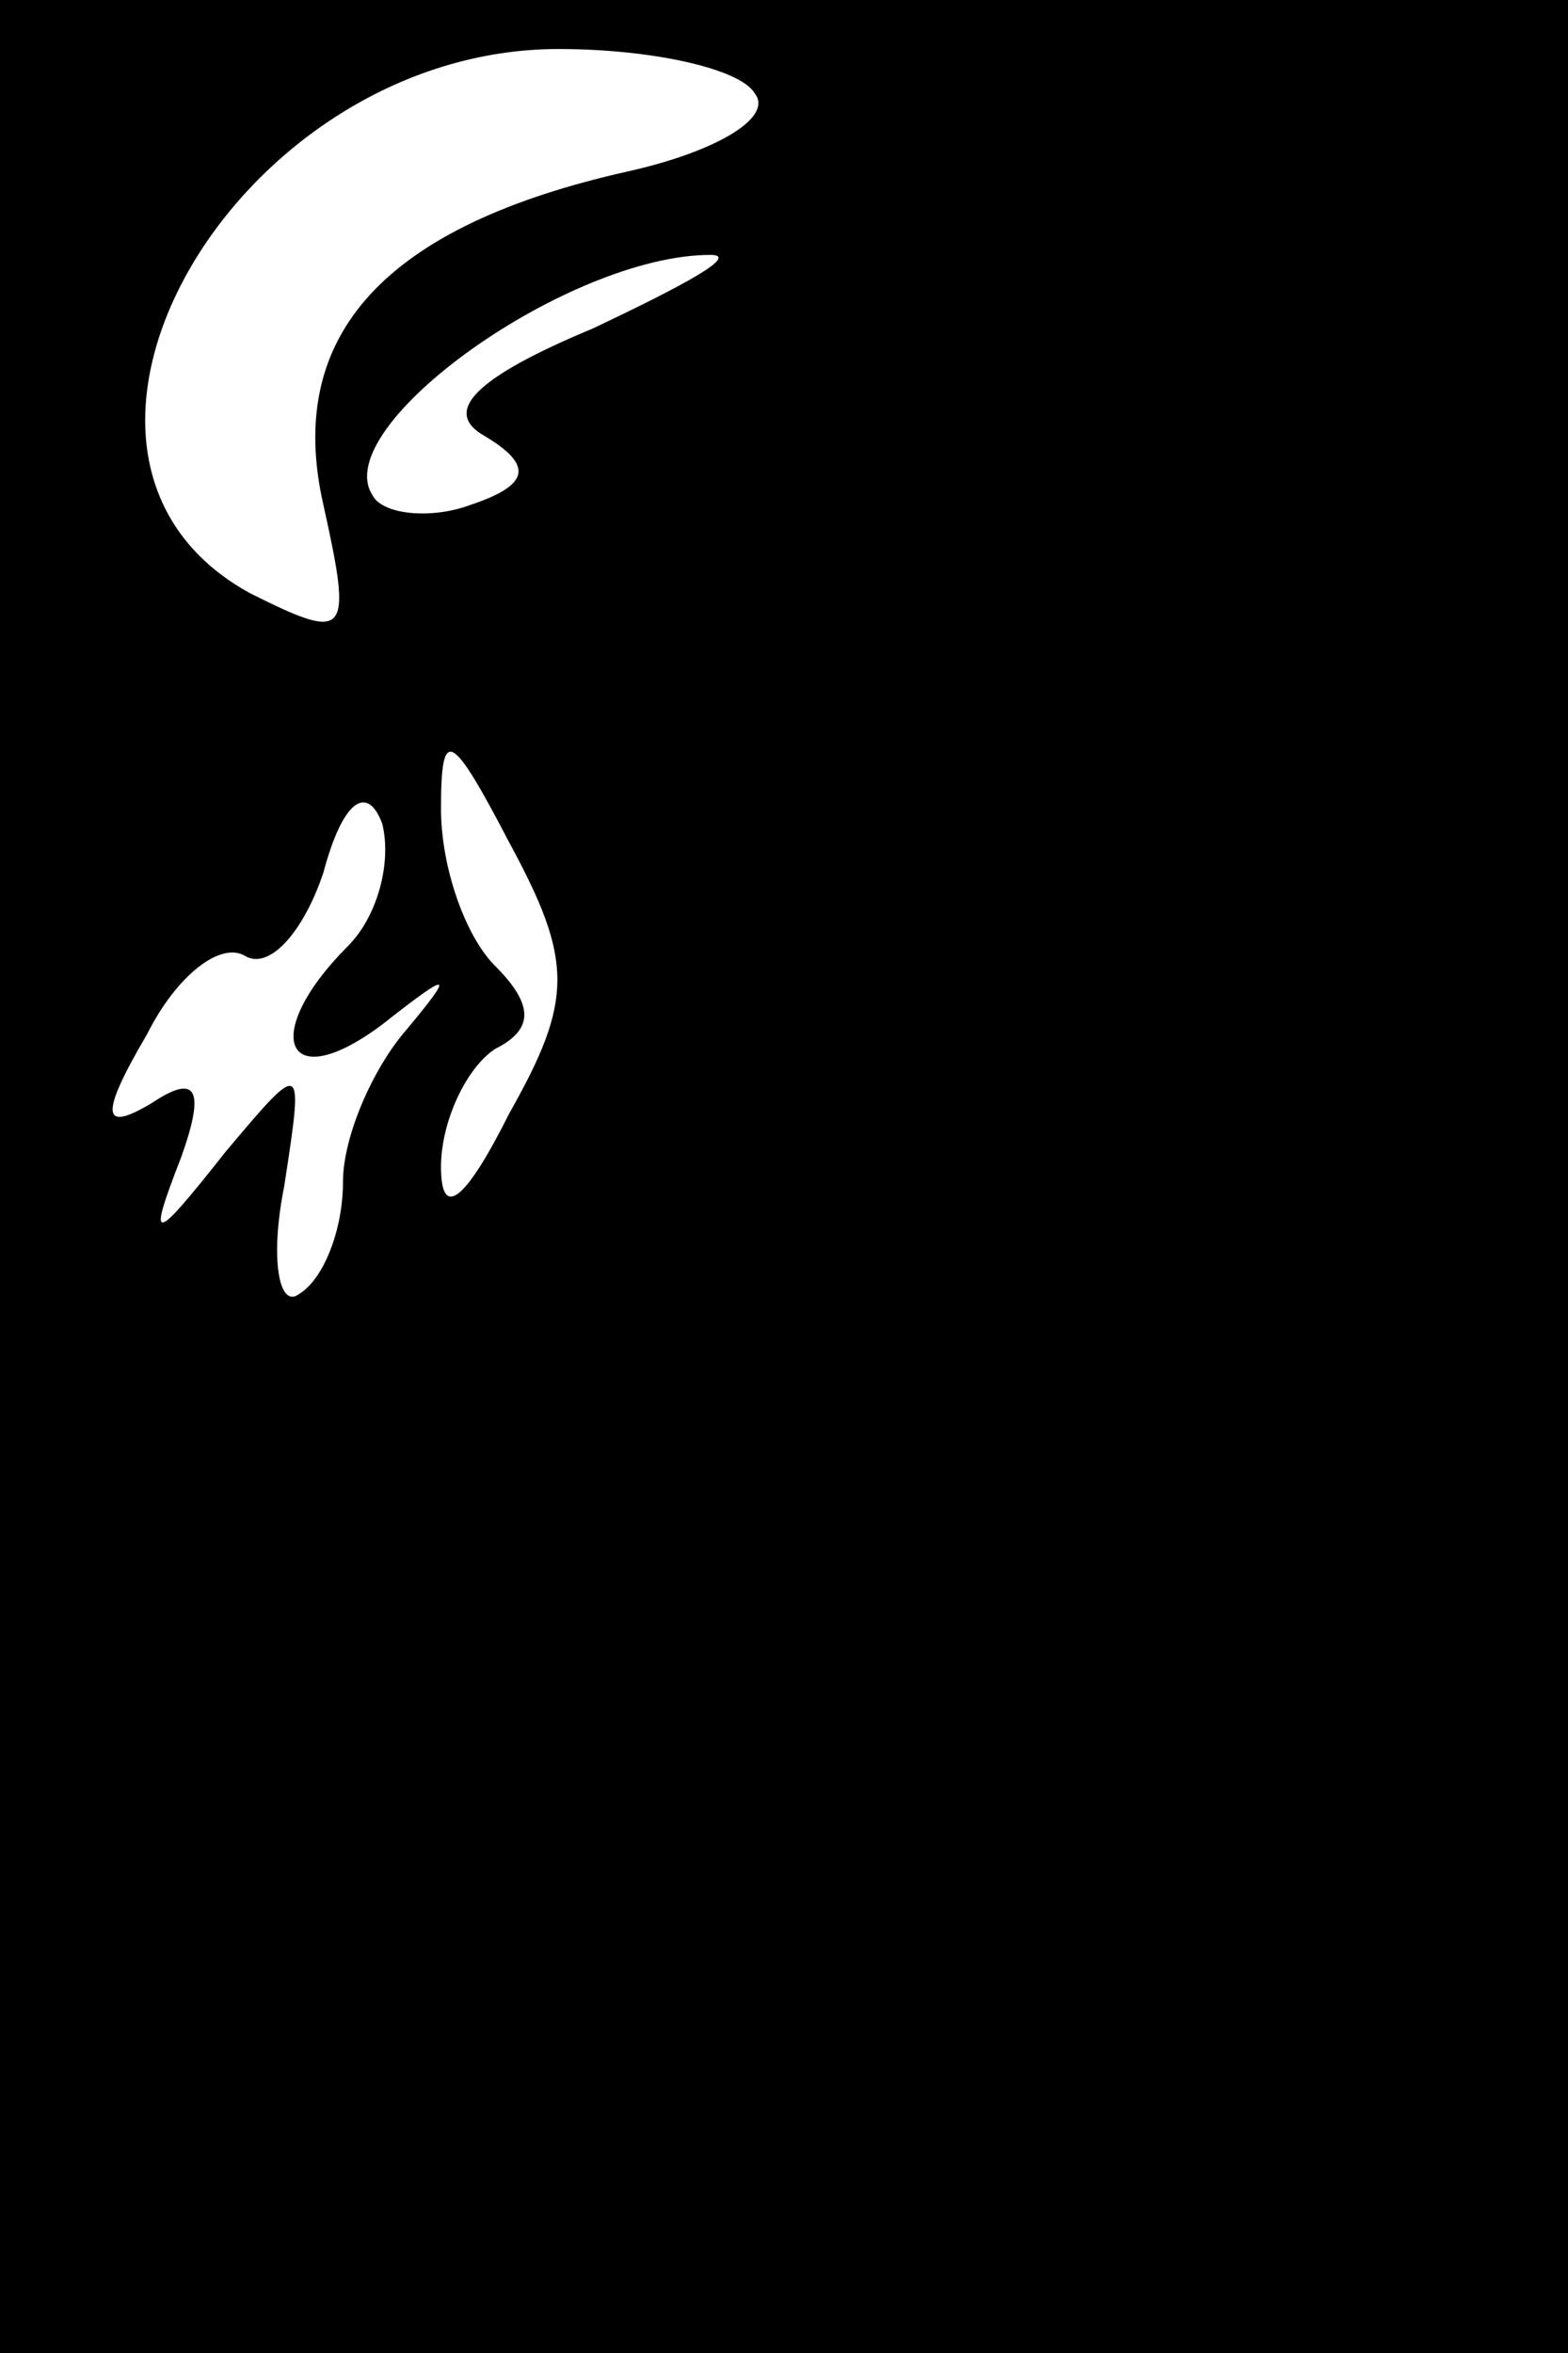 <?xml version="1.0" standalone="no"?>
<!DOCTYPE svg PUBLIC "-//W3C//DTD SVG 20010904//EN"
 "http://www.w3.org/TR/2001/REC-SVG-20010904/DTD/svg10.dtd">
<svg version="1.0" xmlns="http://www.w3.org/2000/svg"
 width="32pt" height="48pt" viewBox="0 0 32 48"
 preserveAspectRatio="xMidYMid meet">
<rect x="0" y="0" width="32" height="48" fill="#808080" stroke="none"/>
<g transform="translate(0,48) scale(0.1,-0.1)"
fill="#000000" stroke="none">
<path fill="#000000" stroke="none" d="M0 240 l0 -240 160 0 160 0 0 240 0
240 -160 0 -160 0 0 -240z"/>
<path fill="#ffffff" stroke="none" d="M154 461 c4 -5 -8 -12 -26 -16 -49 -11
-70 -33 -62 -68 6 -27 5 -28 -15 -18 -51 28 -3 111 63 111 19 0 37 -4 40 -9z"/>
<path fill="#ffffff" stroke="none" d="M121 413 c-24 -10 -31 -17 -22 -22 10
-6 9 -10 -3 -14 -8 -3 -18 -2 -20 2 -9 14 40 49 69 49 6 0 -5 -6 -24 -15z"/>
<path fill="#ffffff" stroke="none" d="M104 253 c-9 -18 -14 -22 -14 -11 0 9
5 20 11 24 8 4 8 9 0 17 -6 6 -11 20 -11 32 0 17 2 16 14 -7 13 -24 13 -32 0
-55z"/>
<path fill="#ffffff" stroke="none" d="M71 287 c-18 -18 -13 -31 7 -16 14 11
15 11 5 -1 -7 -8 -13 -22 -13 -31 0 -10 -4 -20 -9 -23 -4 -3 -6 7 -3 22 4 26
4 26 -12 7 -15 -19 -16 -19 -9 -1 5 14 3 17 -6 11 -10 -6 -11 -3 -1 14 6 12
15 19 20 16 5 -3 12 5 16 17 4 15 9 18 12 10 2 -8 -1 -19 -7 -25z"/>
</g>
</svg>
